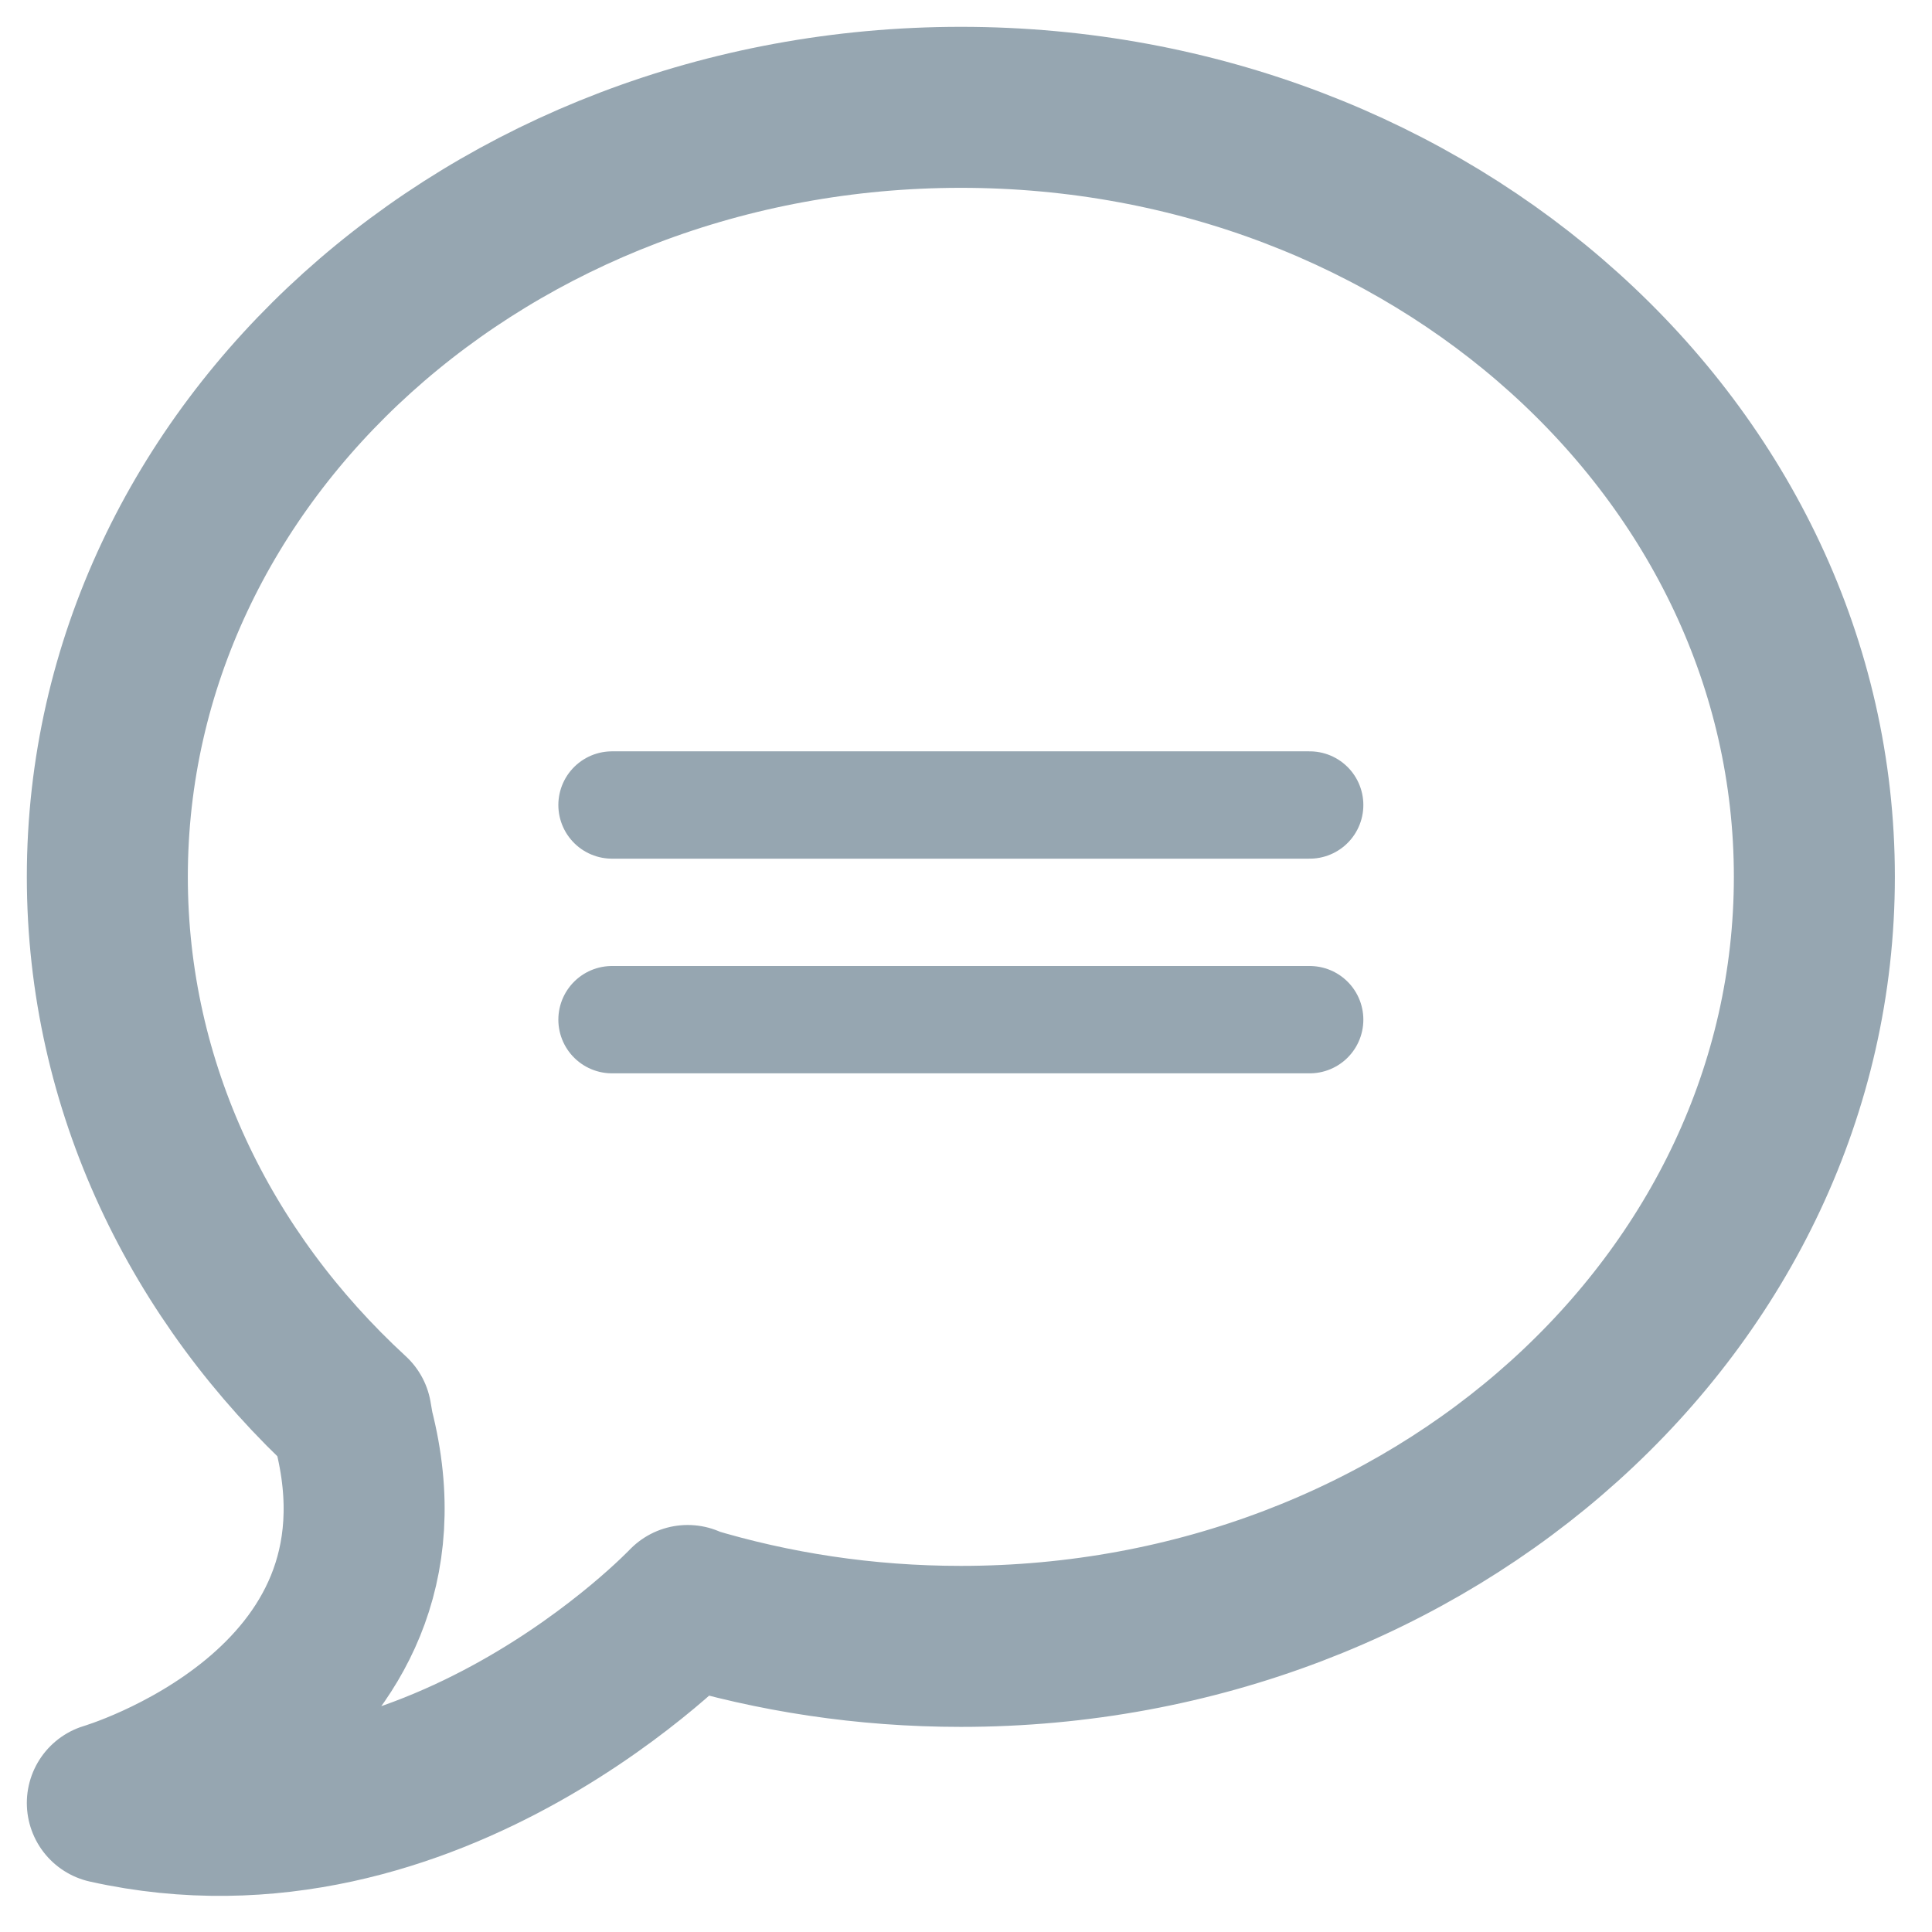 <?xml version="1.0" encoding="UTF-8"?>
<svg width="18px" height="18px" viewBox="0 0 18 18" version="1.1" xmlns="http://www.w3.org/2000/svg" xmlns:xlink="http://www.w3.org/1999/xlink">
    <!-- Generator: Sketch 41 (35326) - http://www.bohemiancoding.com/sketch -->
    <title>chat_count</title>
    <desc>Created with Sketch.</desc>
    <defs></defs>
    <g id="Symbols" stroke="none" stroke-width="1" fill="none" fill-rule="evenodd" stroke-linecap="round" stroke-linejoin="round">
        <g id="chat_count" stroke="#96A6B1">
            <path d="M6.407,14.958 C6.406,14.958 4.03,17.475 1,16.798 C1,16.798 3.967,15.931 3.293,13.309 L3.272,13.187 C1.867,11.894 1,10.123 1,8.169 C1,4.21 4.561,1 8.952,1 C13.343,1 16.904,4.21 16.904,8.169 C16.904,12.129 13.343,15.339 8.952,15.339 C8.061,15.339 7.206,15.207 6.406,14.964 L6.407,14.958 L6.407,14.958 Z" stroke-width="1.5"></path>
            <path d="M12.202,9.5 L5.702,9.5"></path>
            <path d="M12.202,7.5 L5.702,7.5"></path>
        </g>
    </g>
</svg>

